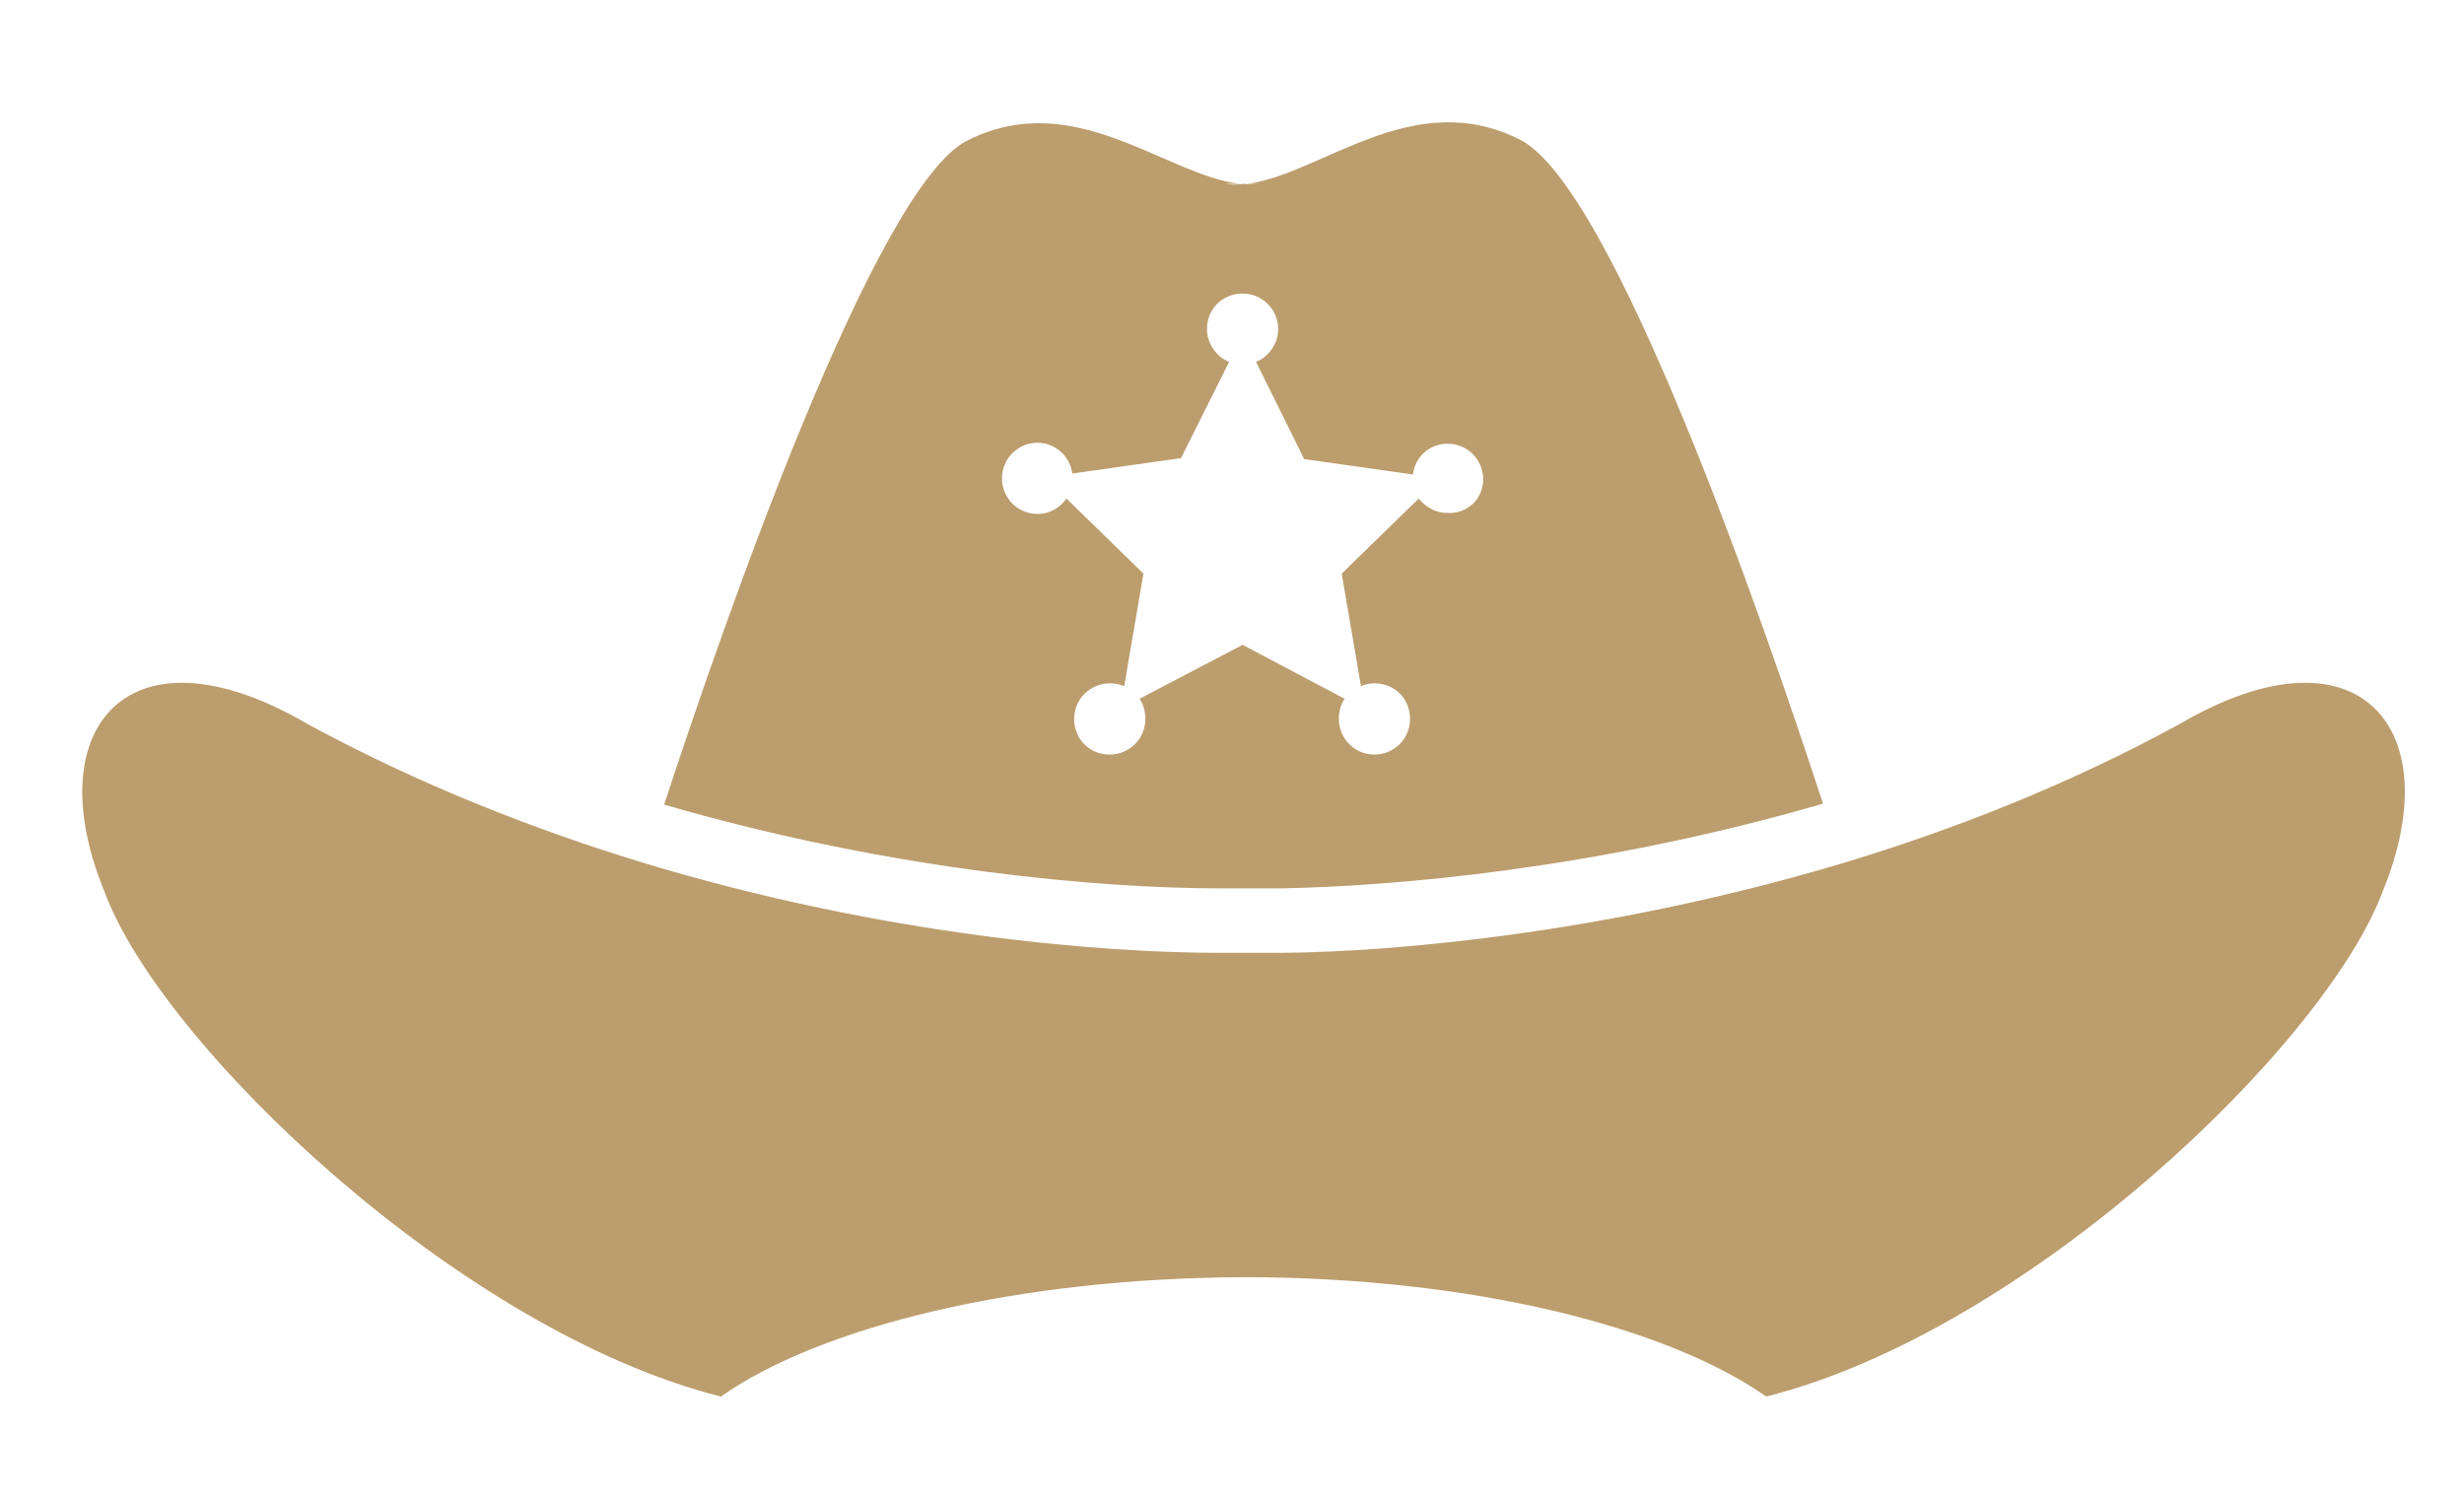 <?xml version="1.0" encoding="utf-8"?>
<!-- Generator: Adobe Illustrator 18.1.1, SVG Export Plug-In . SVG Version: 6.00 Build 0)  -->
<svg version="1.1" id="Layer_1" xmlns="http://www.w3.org/2000/svg" xmlns:xlink="http://www.w3.org/1999/xlink" x="0px" y="0px"
	 viewBox="-987 413 256 156" enable-background="new -987 413 256 156" xml:space="preserve">
<g>
	<path fill="#BC9D6D" d="M-795.6,502.7C-795.5,502.7-795.5,502.7-795.6,502.7c11.6-3.5,23.6-8.2,35.1-14.5
		c18.5-10.8,28,0.4,21.1,17.3c-5.9,16-37,45.8-64.1,52.6c-10.4-7.3-30.8-12.4-54.3-12.4c-23.5,0.1-43.9,5.1-54.3,12.4
		c-27.1-6.8-58.3-36.6-64.1-52.6c-6.9-16.9,2.6-28.1,21.1-17.3c11.6,6.3,23.6,11,35.1,14.5c24.8,7.5,47.6,9.3,59.6,9.3l6.6,0
		C-841.9,511.9-819.7,509.9-795.6,502.7z"/>
	<g id="XMLID_1_">
		<path fill="#BC9D6D" d="M-829.1,427.5c9.7,4.8,25.4,50.3,31.5,69c-23.4,6.8-44.7,8.6-56.3,8.8l-6.5,0c-11.6,0-33.5-1.7-57.6-8.7
			c6.1-18.6,21.9-64.2,31.5-69c11.1-5.6,20.6,3.6,28.3,4.5h-1.5c0.6,0.1,1.2,0.1,1.9,0c0.6,0.1,1.3,0,1.9,0h-1.5
			C-849.7,431.1-840.2,421.9-829.1,427.5z M-832.9,462.8c0-2-1.6-3.7-3.7-3.7c-1.9,0-3.4,1.4-3.6,3.2l-11.3-1.6l-5-10.1
			c1.3-0.5,2.3-1.9,2.3-3.4c0-2-1.6-3.7-3.7-3.7s-3.7,1.6-3.7,3.7c0,1.5,1,2.9,2.3,3.4l-5,10l-11.3,1.6c-0.2-1.8-1.8-3.2-3.6-3.2
			c-2,0-3.7,1.6-3.7,3.7c0,2,1.6,3.7,3.7,3.7c1.2,0,2.3-0.6,3-1.6l8,7.8l-2,11.7c-0.4-0.2-0.9-0.3-1.5-0.3c-2,0-3.7,1.6-3.7,3.7
			s1.6,3.7,3.7,3.7c2,0,3.7-1.6,3.7-3.7c0-0.8-0.2-1.5-0.6-2.1l10.7-5.6l10.6,5.6c-0.4,0.6-0.6,1.3-0.6,2.1c0,2,1.6,3.7,3.7,3.7
			c2,0,3.7-1.6,3.7-3.7s-1.6-3.7-3.7-3.7c-0.5,0-1,0.1-1.4,0.3l-2-11.7l8-7.8c0.7,0.9,1.8,1.5,3,1.5
			C-834.5,466.4-832.9,464.8-832.9,462.8z"/>
	</g>
</g>
</svg>

